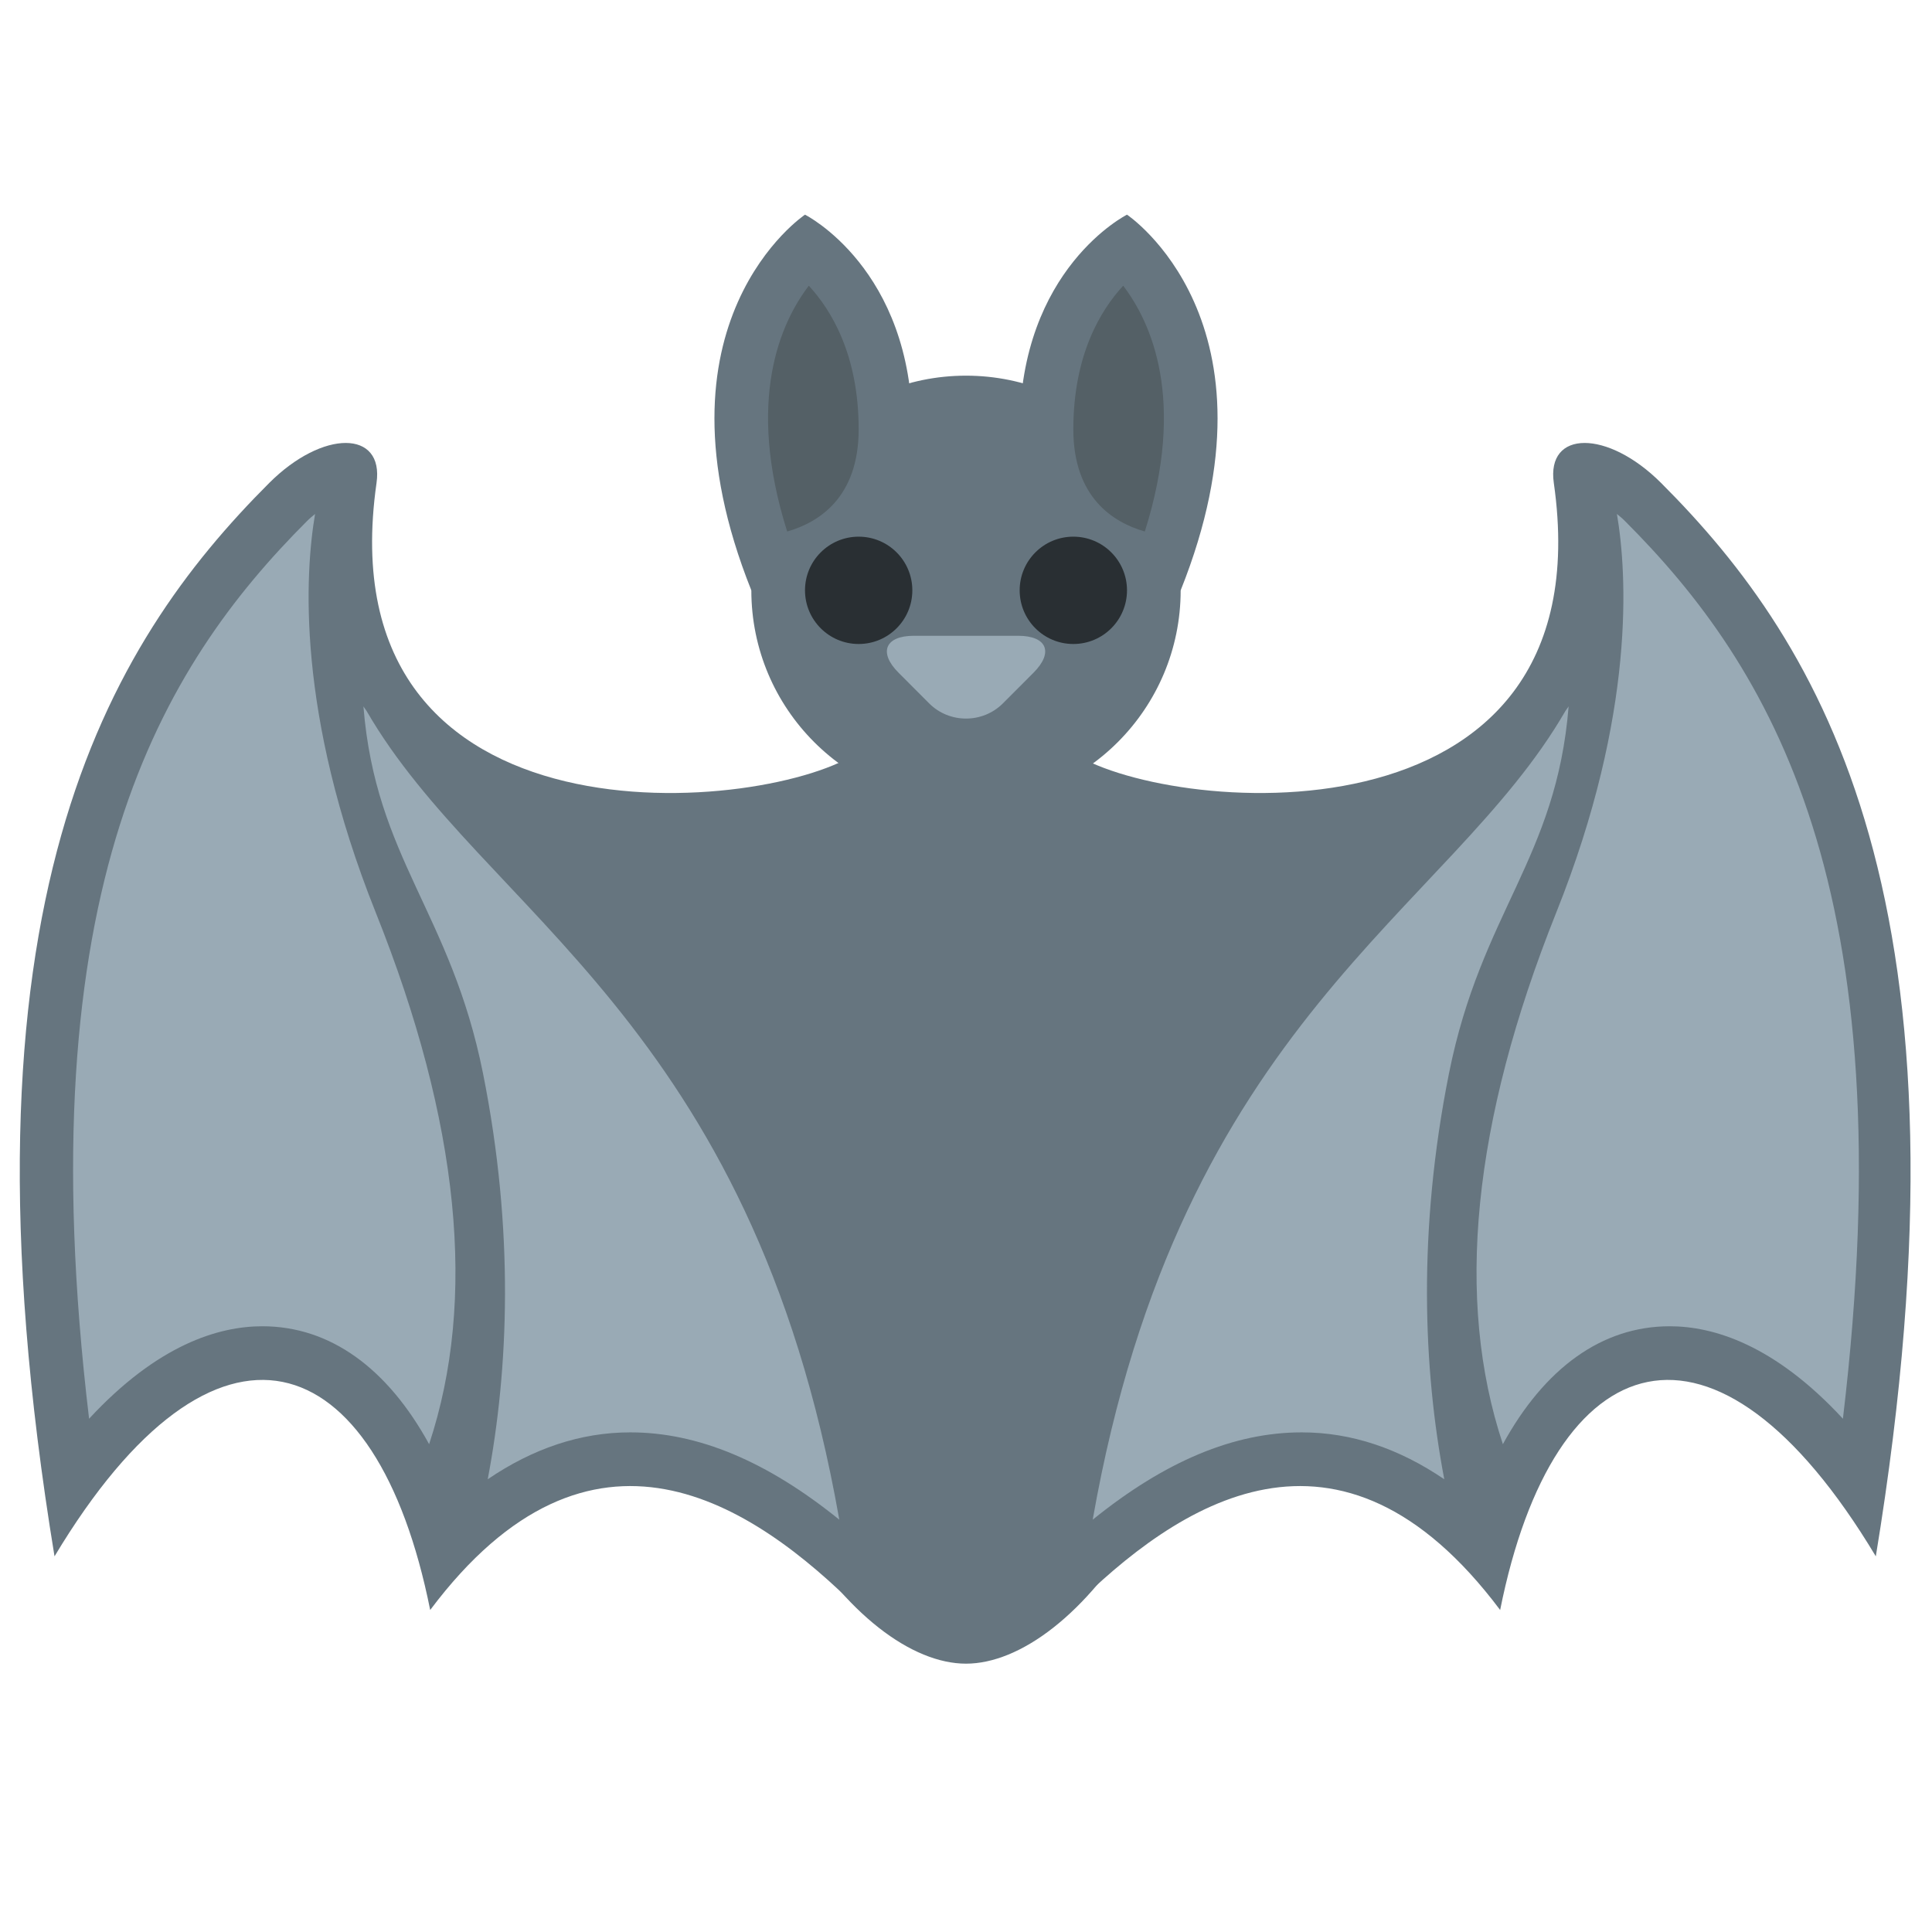 <svg xmlns='http://www.w3.org/2000/svg' viewBox='0 0 36 36' width='512' height='512'><path fill='#66757F' d='M23 21c0 6.352-3 10-5 10s-5-3.648-5-10 2.239-7 5-7c2.762 0 5 .648 5 7z'/><circle fill='#66757F' cx='18' cy='11' r='4'/><path fill='#66757F' d='M14 11c-2-5 1-7 1-7s2 1 2 4-3 3-3 3z'/><path fill='#546066' d='M14.668 9.904c-.776-2.457-.119-3.896.403-4.58C15.486 5.773 16 6.608 16 8c0 1.268-.739 1.734-1.332 1.904z'/><path fill='#66757F' d='M22 11c2-5-1-7-1-7s-2 1-2 4 3 3 3 3zm-5.984 3c-1.62 1.157-10 2-9-5 .142-.99-1-1-2 0-3 3-6 7.834-4 20 3-5 6-4 7 1 3-4 6-2 8 0 3-3 0-16 0-16zm3.937 0c1.62 1.157 10 2 9-5-.142-.99 1-1 2 0 3 3 6 7.834 4 20-3-5-6-4-7 1-3-4-6-2-8 0-3-3 0-16 0-16z'/><circle fill='#292F33' cx='16' cy='11' r='1'/><circle fill='#292F33' cx='20' cy='11' r='1'/><path fill='#546066' d='M21.332 9.904c.775-2.457.118-3.896-.403-4.58C20.514 5.773 20 6.608 20 8c0 1.268.739 1.734 1.332 1.904z'/><path fill='#99AAB5' d='M7.996 26.91c.892-2.691.573-5.988-.996-9.91-1.487-3.719-1.315-6.329-1.129-7.423-.049.041-.096.078-.148.13C3.017 12.414.477 16.531 1.66 26.436c1.276-1.379 2.412-1.723 3.228-1.723 1.265 0 2.333.783 3.108 2.197z'/><path fill='#99AAB5' d='M6.832 13.25c-.019-.03-.041-.058-.06-.087C7 16 8.4 17.001 9 20c.588 2.94.476 5.519.088 7.564.839-.571 1.726-.874 2.656-.874 1.264 0 2.548.538 3.895 1.627C14 19 9 17 6.832 13.25zm21.172 13.66c-.893-2.691-.572-5.988.996-9.91 1.487-3.719 1.315-6.329 1.129-7.423.049.041.097.078.148.13 2.706 2.707 5.246 6.824 4.063 16.729-1.275-1.379-2.412-1.723-3.227-1.723-1.266 0-2.334.783-3.109 2.197z'/><path fill='#99AAB5' d='M29.168 13.25l.061-.087C29 16 27.6 17.001 27 20c-.588 2.94-.477 5.519-.088 7.564-.84-.571-1.726-.874-2.656-.874-1.264 0-2.548.538-3.895 1.627C22 19 27 17 29.168 13.25zm-10.48-.144c-.378.378-.998.378-1.375 0l-.57-.571c-.378-.378-.25-.688.285-.688h1.945c.535 0 .664.309.285.688l-.57.571z'/></svg>